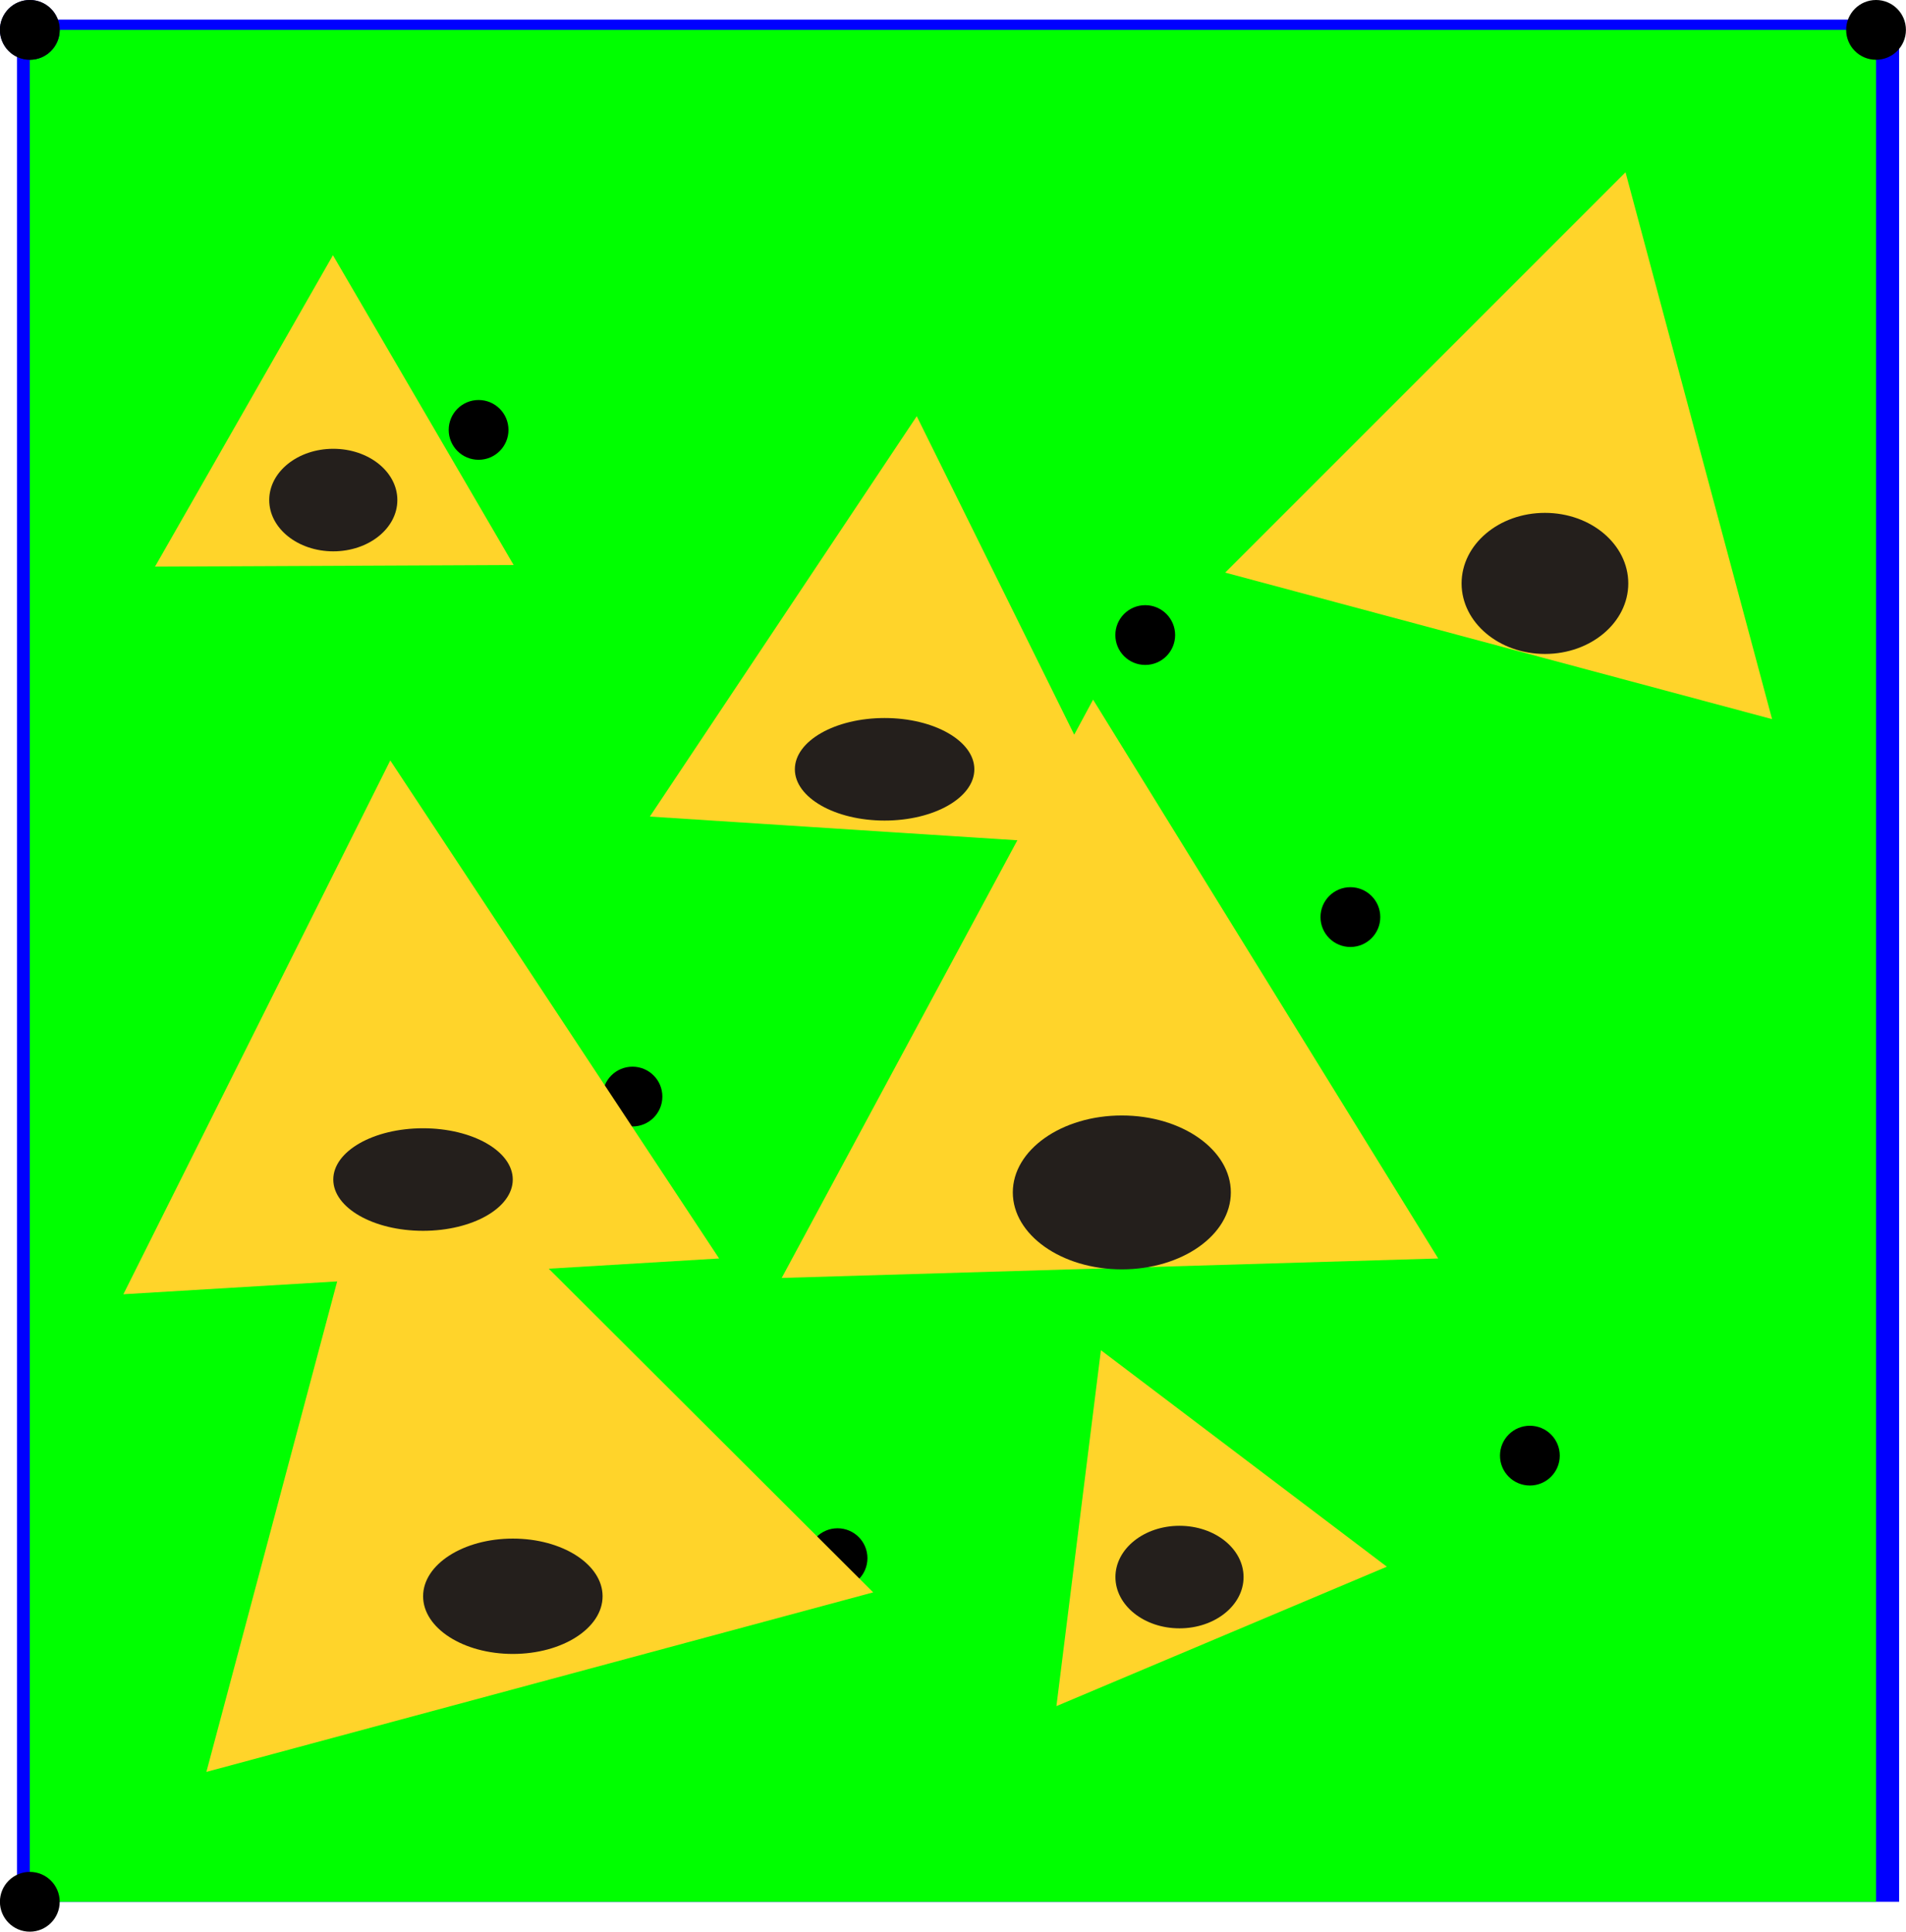 <?xml version="1.0" encoding="UTF-8" standalone="no"?>
<!-- Created with Inkscape (http://www.inkscape.org/) -->

<svg
   width="25.317mm"
   height="25.657mm"
   viewBox="0 0 25.317 25.657"
   version="1.1"
   id="svg5"
   inkscape:version="1.1 (c68e22c387, 2021-05-23)"
   sodipodi:docname="grassCity.svg"
   xmlns:inkscape="http://www.inkscape.org/namespaces/inkscape"
   xmlns:sodipodi="http://sodipodi.sourceforge.net/DTD/sodipodi-0.dtd"
   xmlns="http://www.w3.org/2000/svg"
   xmlns:svg="http://www.w3.org/2000/svg">
  <sodipodi:namedview
     id="namedview7"
     pagecolor="#ffffff"
     bordercolor="#666666"
     borderopacity="1.0"
     inkscape:pageshadow="2"
     inkscape:pageopacity="0.0"
     inkscape:pagecheckerboard="0"
     inkscape:document-units="mm"
     showgrid="false"
     inkscape:zoom="1.5536476"
     inkscape:cx="255.20588"
     inkscape:cy="219.16167"
     inkscape:window-width="1920"
     inkscape:window-height="1057"
     inkscape:window-x="1912"
     inkscape:window-y="-8"
     inkscape:window-maximized="1"
     inkscape:current-layer="layer1"
     inkscape:snap-nodes="false" />
  <defs
     id="defs2" />
  <g
     inkscape:label="Layer 1"
     inkscape:groupmode="layer"
     id="layer1"
     transform="translate(-37.58,-77.055)">
    <rect
       style="fill:#0000ff;fill-rule:evenodd;stroke-width:0.265"
       id="rect31"
       width="25"
       height="25"
       x="37.806"
       y="-102.315"
       transform="scale(1,-1)" />
    <path
       style="fill:#00ff00;stroke-width:0.341"
       d="M 37.976,89.884 V 102.315 H 50.238 62.499 V 89.884 77.452 H 50.238 37.976 Z"
       id="path92" />
    <circle
       id="path2024"
       style="fill:#000080;stroke:none;stroke-width:0.265"
       cx="37.976"
       cy="77.452"
       r="0.397" />
    <circle
       id="path2059"
       style="fill:#000000;stroke:none;stroke-width:0.265"
       cx="37.976"
       cy="77.452"
       r="0.397" />
    <circle
       id="path2061"
       style="fill:#000000;stroke:none;stroke-width:0.265"
       cx="45.981"
       cy="91.62"
       r="0.397" />
    <circle
       id="path2063"
       style="fill:#000000;stroke:none;stroke-width:0.265"
       cx="52.792"
       cy="85.49"
       r="0.397" />
    <circle
       id="path2065"
       style="fill:#000000;stroke:none;stroke-width:0.265"
       cx="43.937"
       cy="82.765"
       r="0.397" />
    <circle
       id="path2067"
       style="fill:#000000;stroke:none;stroke-width:0.265"
       cx="57.901"
       cy="96.389"
       r="0.397" />
    <circle
       id="path2069"
       style="fill:#000000;stroke:none;stroke-width:0.265"
       cx="37.976"
       cy="102.315"
       r="0.397" />
    <circle
       id="path2071"
       style="fill:#000000;stroke:none;stroke-width:0.265"
       cx="48.705"
       cy="97.751"
       r="0.397" />
    <circle
       id="path2073"
       style="fill:#000000;stroke:none;stroke-width:0.265"
       cx="55.517"
       cy="89.236"
       r="0.397" />
    <circle
       id="path2075"
       style="fill:#000000;stroke:none;stroke-width:0.265"
       cx="42.915"
       cy="96.389"
       r="0.397" />
    <circle
       id="path2077"
       style="fill:#000000;stroke:none;stroke-width:0.265"
       cx="62.499"
       cy="77.452"
       r="0.397" />
    <circle
       id="path2079"
       style="fill:#000000;stroke:none;stroke-width:0.265"
       cx="52.452"
       cy="92.642"
       r="0.397" />
    <circle
       id="path2081"
       style="fill:#000000;stroke:none;stroke-width:0.265"
       cx="57.22"
       cy="82.765"
       r="0.397" />
    <path
       sodipodi:type="star"
       style="fill:#ffd42a"
       id="path354"
       inkscape:flatsided="false"
       sodipodi:sides="3"
       sodipodi:cx="16.734812"
       sodipodi:cy="23.171278"
       sodipodi:r1="10.37849"
       sodipodi:r2="5.1892447"
       sodipodi:arg1="0.51914611"
       sodipodi:arg2="1.5663437"
       inkscape:rounded="0"
       inkscape:randomized="0"
       d="m 25.746,28.32 -8.988,0.04 -8.988,0.04 4.459,-7.804 4.459,-7.804 4.529,7.764 z"
       transform="matrix(0.265,0,0,0.265,37.58,77.055)"
       inkscape:transform-center-x="-0.0061133734"
       inkscape:transform-center-y="-0.68119274" />
    <path
       sodipodi:type="star"
       style="fill:#ffd42a"
       id="path356"
       inkscape:flatsided="false"
       sodipodi:sides="3"
       sodipodi:cx="45.055264"
       sodipodi:cy="34.756916"
       sodipodi:r1="13.924205"
       sodipodi:r2="6.9621024"
       sodipodi:arg1="0.5880026"
       sodipodi:arg2="1.6352002"
       inkscape:rounded="0"
       inkscape:randomized="0"
       d="M 56.641,42.481 44.607,41.705 32.573,40.928 39.262,30.895 45.951,20.862 51.296,31.671 Z"
       transform="matrix(0.265,0,0,0.265,37.58,77.055)"
       inkscape:transform-center-x="0.11855363"
       inkscape:transform-center-y="-0.81644846" />
    <path
       sodipodi:type="star"
       style="fill:#ffd42a"
       id="path358"
       inkscape:flatsided="false"
       sodipodi:sides="3"
       sodipodi:cx="20.596691"
       sodipodi:cy="55.353607"
       sodipodi:r1="17.270851"
       sodipodi:r2="8.6354256"
       sodipodi:arg1="0.46364761"
       sodipodi:arg2="1.5108452"
       inkscape:rounded="0"
       inkscape:randomized="0"
       d="M 36.044,63.077 21.114,63.974 6.184,64.87 12.873,51.492 19.562,38.114 27.803,50.596 Z"
       transform="matrix(0.265,0,0,0.265,37.58,77.055)"
       inkscape:transform-center-x="-0.1368937"
       inkscape:transform-center-y="-1.0217892" />
    <path
       sodipodi:type="star"
       style="fill:#ffd42a"
       id="path360"
       inkscape:flatsided="false"
       sodipodi:sides="3"
       sodipodi:cx="55.353607"
       sodipodi:cy="54.066315"
       sodipodi:r1="19.006657"
       sodipodi:r2="9.5033283"
       sodipodi:arg1="0.49394137"
       sodipodi:arg2="1.5411389"
       inkscape:rounded="0"
       inkscape:randomized="0"
       d="m 72.088,63.077 -16.453,0.488 -16.453,0.488 7.804,-14.493 7.804,-14.493 8.649,14.005 z"
       transform="matrix(0.265,0,0,0.265,37.58,77.055)"
       inkscape:transform-center-x="-0.074560129"
       inkscape:transform-center-y="-1.1920873" />
    <path
       sodipodi:type="star"
       style="fill:#ffd42a"
       id="path362"
       inkscape:flatsided="false"
       sodipodi:sides="3"
       sodipodi:cx="24.45857"
       sodipodi:cy="74.66301"
       sodipodi:r1="19.984165"
       sodipodi:r2="9.9920826"
       sodipodi:arg1="0.26060239"
       sodipodi:arg2="1.3077999"
       inkscape:rounded="0"
       inkscape:randomized="0"
       d="M 43.768,79.812 27.056,84.312 10.345,88.811 14.804,72.088 19.263,55.366 31.516,67.589 Z"
       transform="matrix(0.265,0,0,0.265,37.58,77.055)"
       inkscape:transform-center-x="-0.68730602"
       inkscape:transform-center-y="-0.68119292" />
    <path
       sodipodi:type="star"
       style="fill:#ffd42a"
       id="path364"
       inkscape:flatsided="false"
       sodipodi:sides="3"
       sodipodi:cx="59.215488"
       sodipodi:cy="77.237595"
       sodipodi:r1="10.37849"
       sodipodi:r2="5.1892447"
       sodipodi:arg1="0.12435499"
       sodipodi:arg2="1.1715525"
       inkscape:rounded="0"
       inkscape:randomized="0"
       d="m 69.514,78.525 -8.281,3.494 -8.281,3.494 1.115,-8.919 1.115,-8.919 7.166,5.425 z"
       transform="matrix(0.265,0,0,0.265,37.58,77.055)"
       inkscape:transform-center-x="-0.53370993"
       inkscape:transform-center-y="-0.17029842" />
    <path
       sodipodi:type="star"
       style="fill:#ffd42a"
       id="path366"
       inkscape:flatsided="false"
       sodipodi:sides="3"
       sodipodi:cx="77.237595"
       sodipodi:cy="24.45857"
       sodipodi:r1="16.384567"
       sodipodi:r2="8.1922836"
       sodipodi:arg1="0.78539816"
       sodipodi:arg2="1.8325957"
       inkscape:rounded="0"
       inkscape:randomized="0"
       d="m 88.823,36.044 -13.706,-3.672 -13.706,-3.672 10.033,-10.033 10.033,-10.033 3.672,13.706 z"
       transform="matrix(0.265,0,0,0.265,37.58,77.055)"
       inkscape:transform-center-x="0.56100136"
       inkscape:transform-center-y="-0.56100118" />
    <ellipse
       style="fill:#241f1c;stroke-width:0.265"
       id="path412"
       cx="44.392"
       cy="98.257"
       rx="1.192"
       ry="0.766" />
    <ellipse
       style="fill:#241f1c;stroke-width:0.265"
       id="path414"
       cx="52.481"
       cy="92.893"
       rx="1.448"
       ry="1.022" />
    <ellipse
       style="fill:#241f1c;stroke-width:0.265"
       id="path416"
       cx="53.247"
       cy="98.002"
       rx="0.851"
       ry="0.681" />
    <ellipse
       style="fill:#241f1c;stroke-width:0.265"
       id="path418"
       cx="58.101"
       cy="84.804"
       rx="1.107"
       ry="0.937" />
    <ellipse
       style="fill:#241f1c;stroke-width:0.265"
       id="path420"
       cx="49.33"
       cy="87.273"
       rx="1.192"
       ry="0.681" />
    <ellipse
       style="fill:#241f1c;stroke-width:0.265"
       id="path422"
       cx="42.007"
       cy="83.697"
       rx="0.851"
       ry="0.681" />
    <ellipse
       style="fill:#241f1c;stroke-width:0.265"
       id="path424"
       cx="43.199"
       cy="92.722"
       rx="1.192"
       ry="0.681" />
  </g>
</svg>

